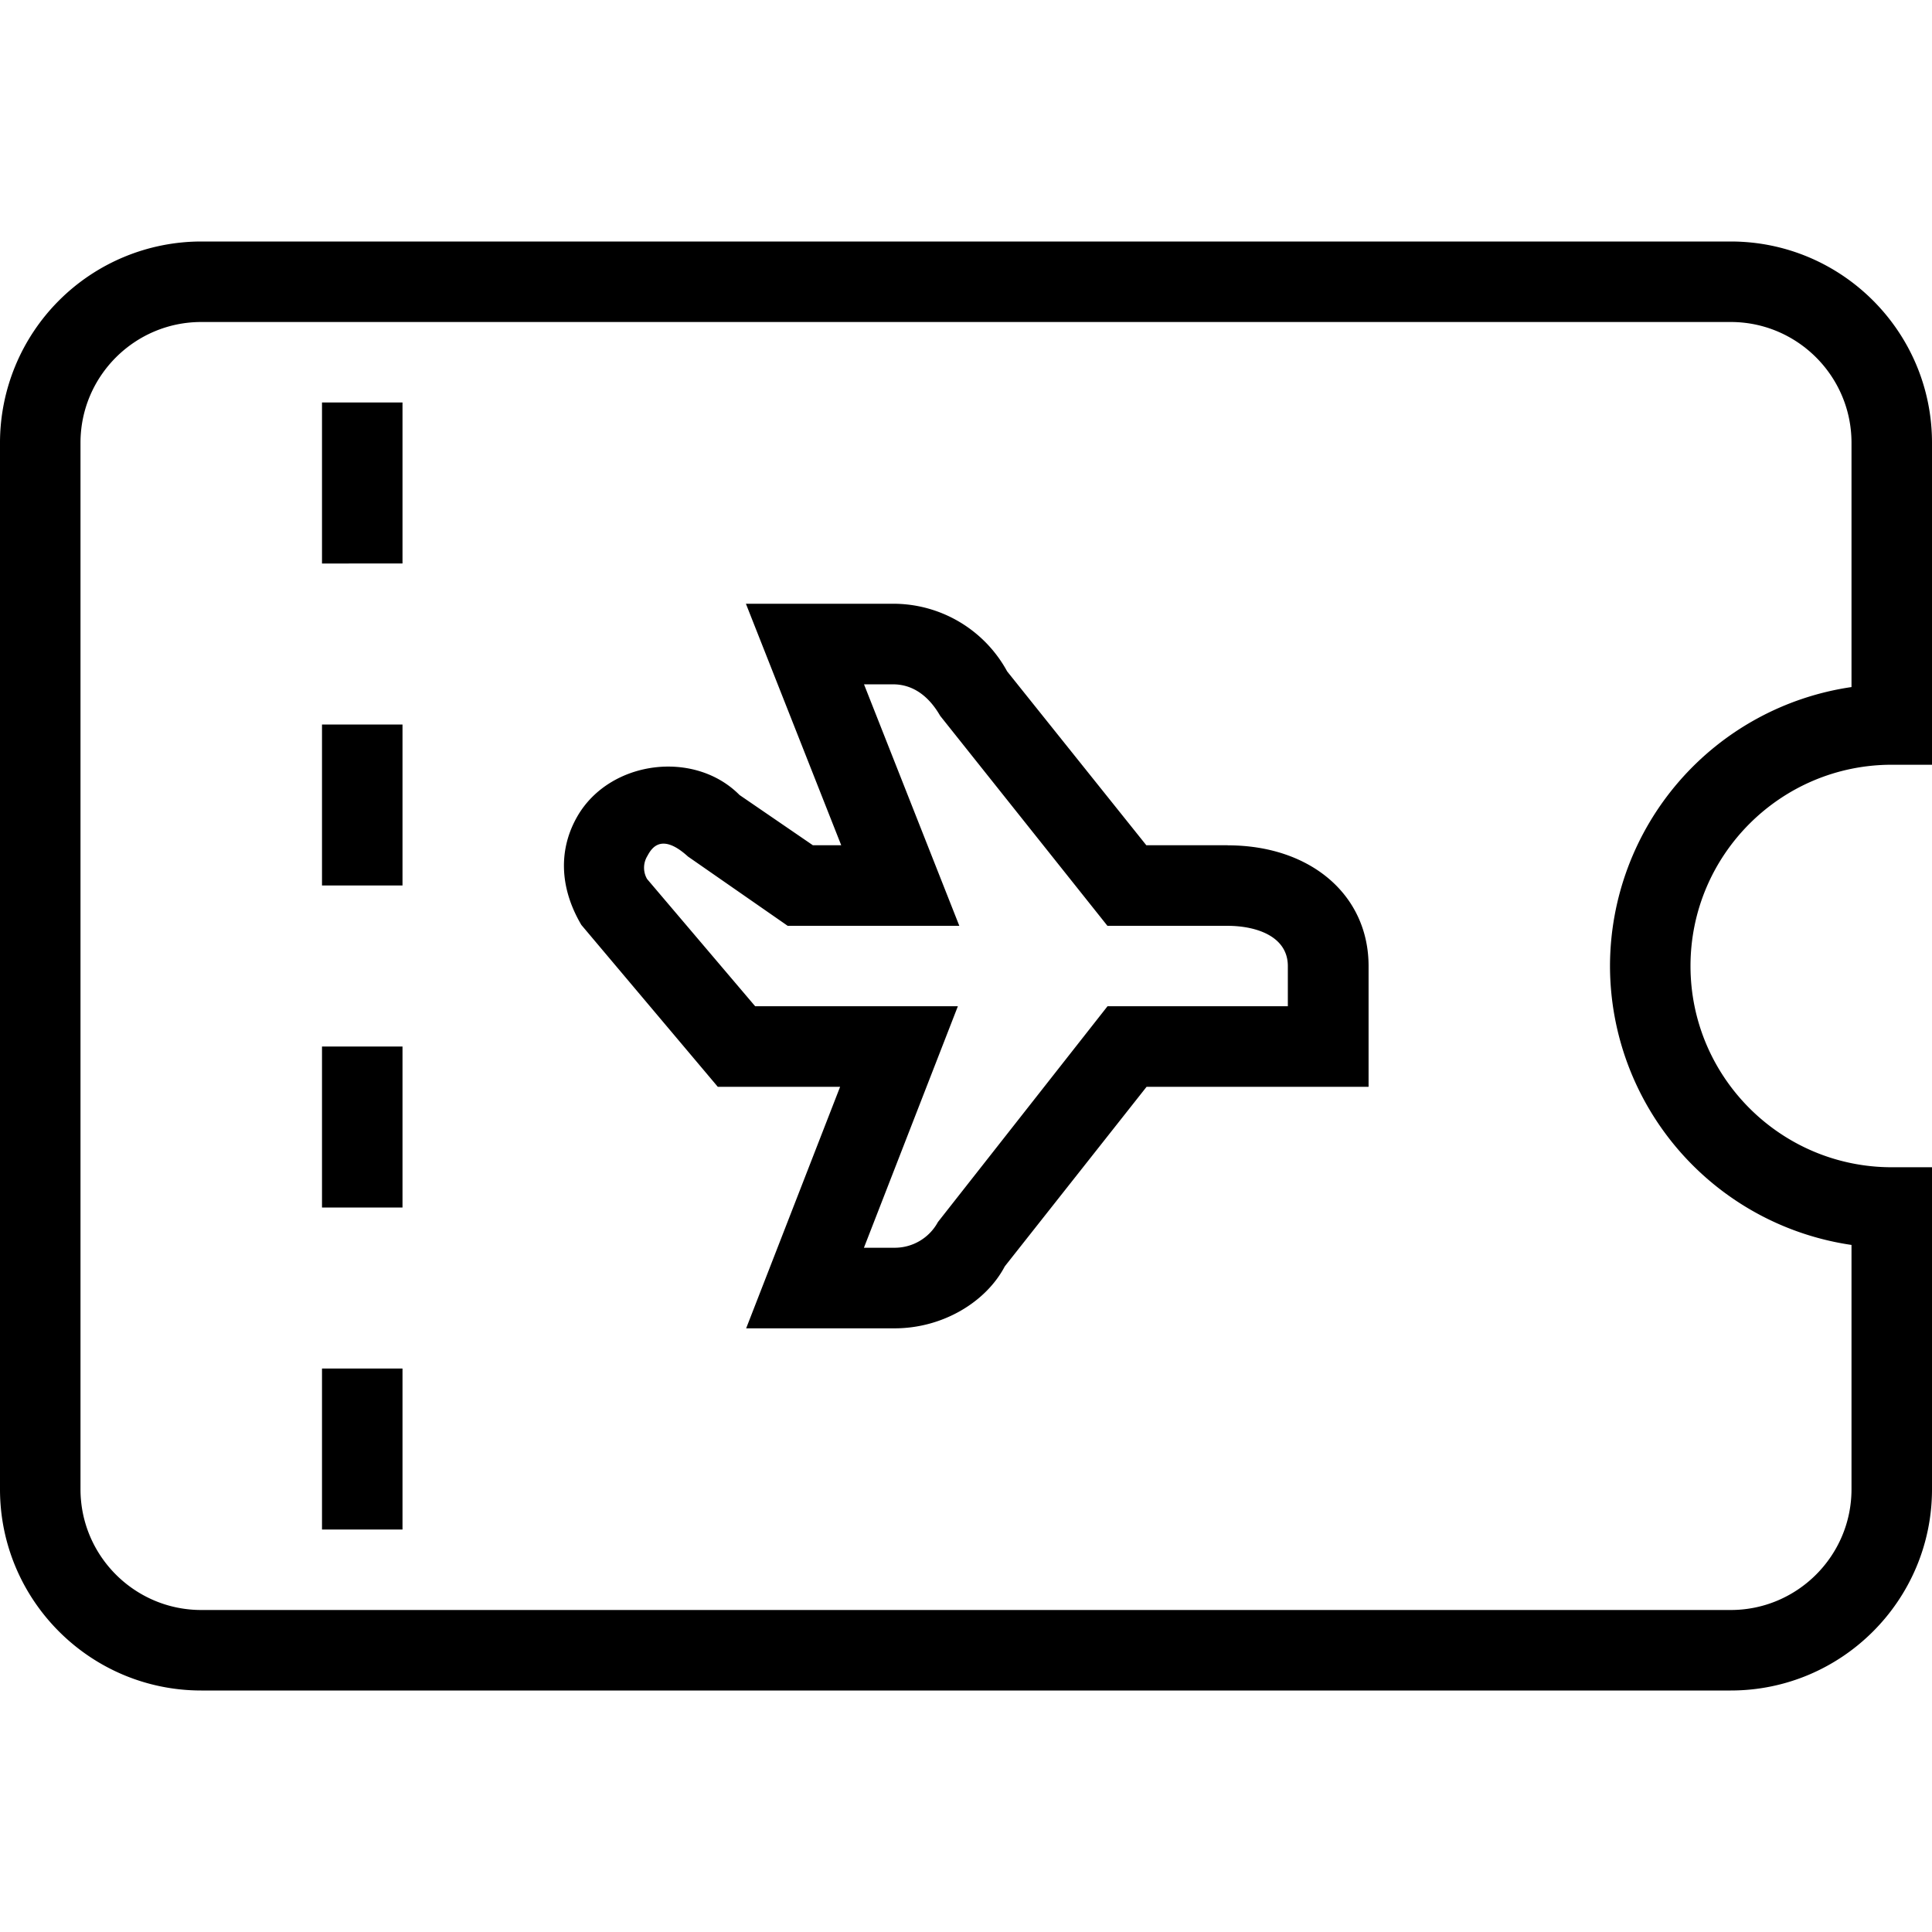 <svg xmlns="http://www.w3.org/2000/svg" width="512" height="512" data-name="Layer 1" viewBox="0 0 24 24"><path d="M23.5 9.5h.5v-4C24 4.121 22.879 3 21.5 3h-19A2.502 2.502 0 0 0 0 5.5v13C0 19.879 1.121 21 2.5 21h19c1.379 0 2.5-1.121 2.5-2.5v-4h-.5c-1.379 0-2.5-1.121-2.5-2.5s1.121-2.5 2.5-2.5ZM20 12a3.507 3.507 0 0 0 3 3.465V18.5c0 .827-.673 1.5-1.5 1.5h-19c-.827 0-1.5-.673-1.5-1.5v-13C1 4.673 1.673 4 2.5 4h19c.827 0 1.5.673 1.5 1.5v3.035A3.507 3.507 0 0 0 20 12Zm-4.75-1.5h-1.01l-1.729-2.16a1.61 1.61 0 0 0-1.415-.84h-1.83l1.184 3h-.352l-.911-.624c-.562-.567-1.611-.431-2.013.262-.231.398-.233.876.048 1.352l1.695 2.011h1.519l-1.167 3h1.845c.59 0 1.132-.321 1.368-.77l1.761-2.23h2.758v-1.5c0-.883-.72-1.5-1.75-1.5Zm.75 2h-2.242l-2.107 2.681a.61.61 0 0 1-.537.319h-.382l1.167-3H9.381l-1.343-1.581a.279.279 0 0 1 0-.279c.037-.063.15-.326.508 0l1.239.861h2.132l-1.184-3h.361c.225 0 .43.122.585.391l2.078 2.609h1.491c.362 0 .75.132.75.5v.5ZM4 5h1v2H4V5Zm0 4h1v2H4V9Zm0 4h1v2H4v-2Zm0 4h1v2H4v-2Z"/></svg>